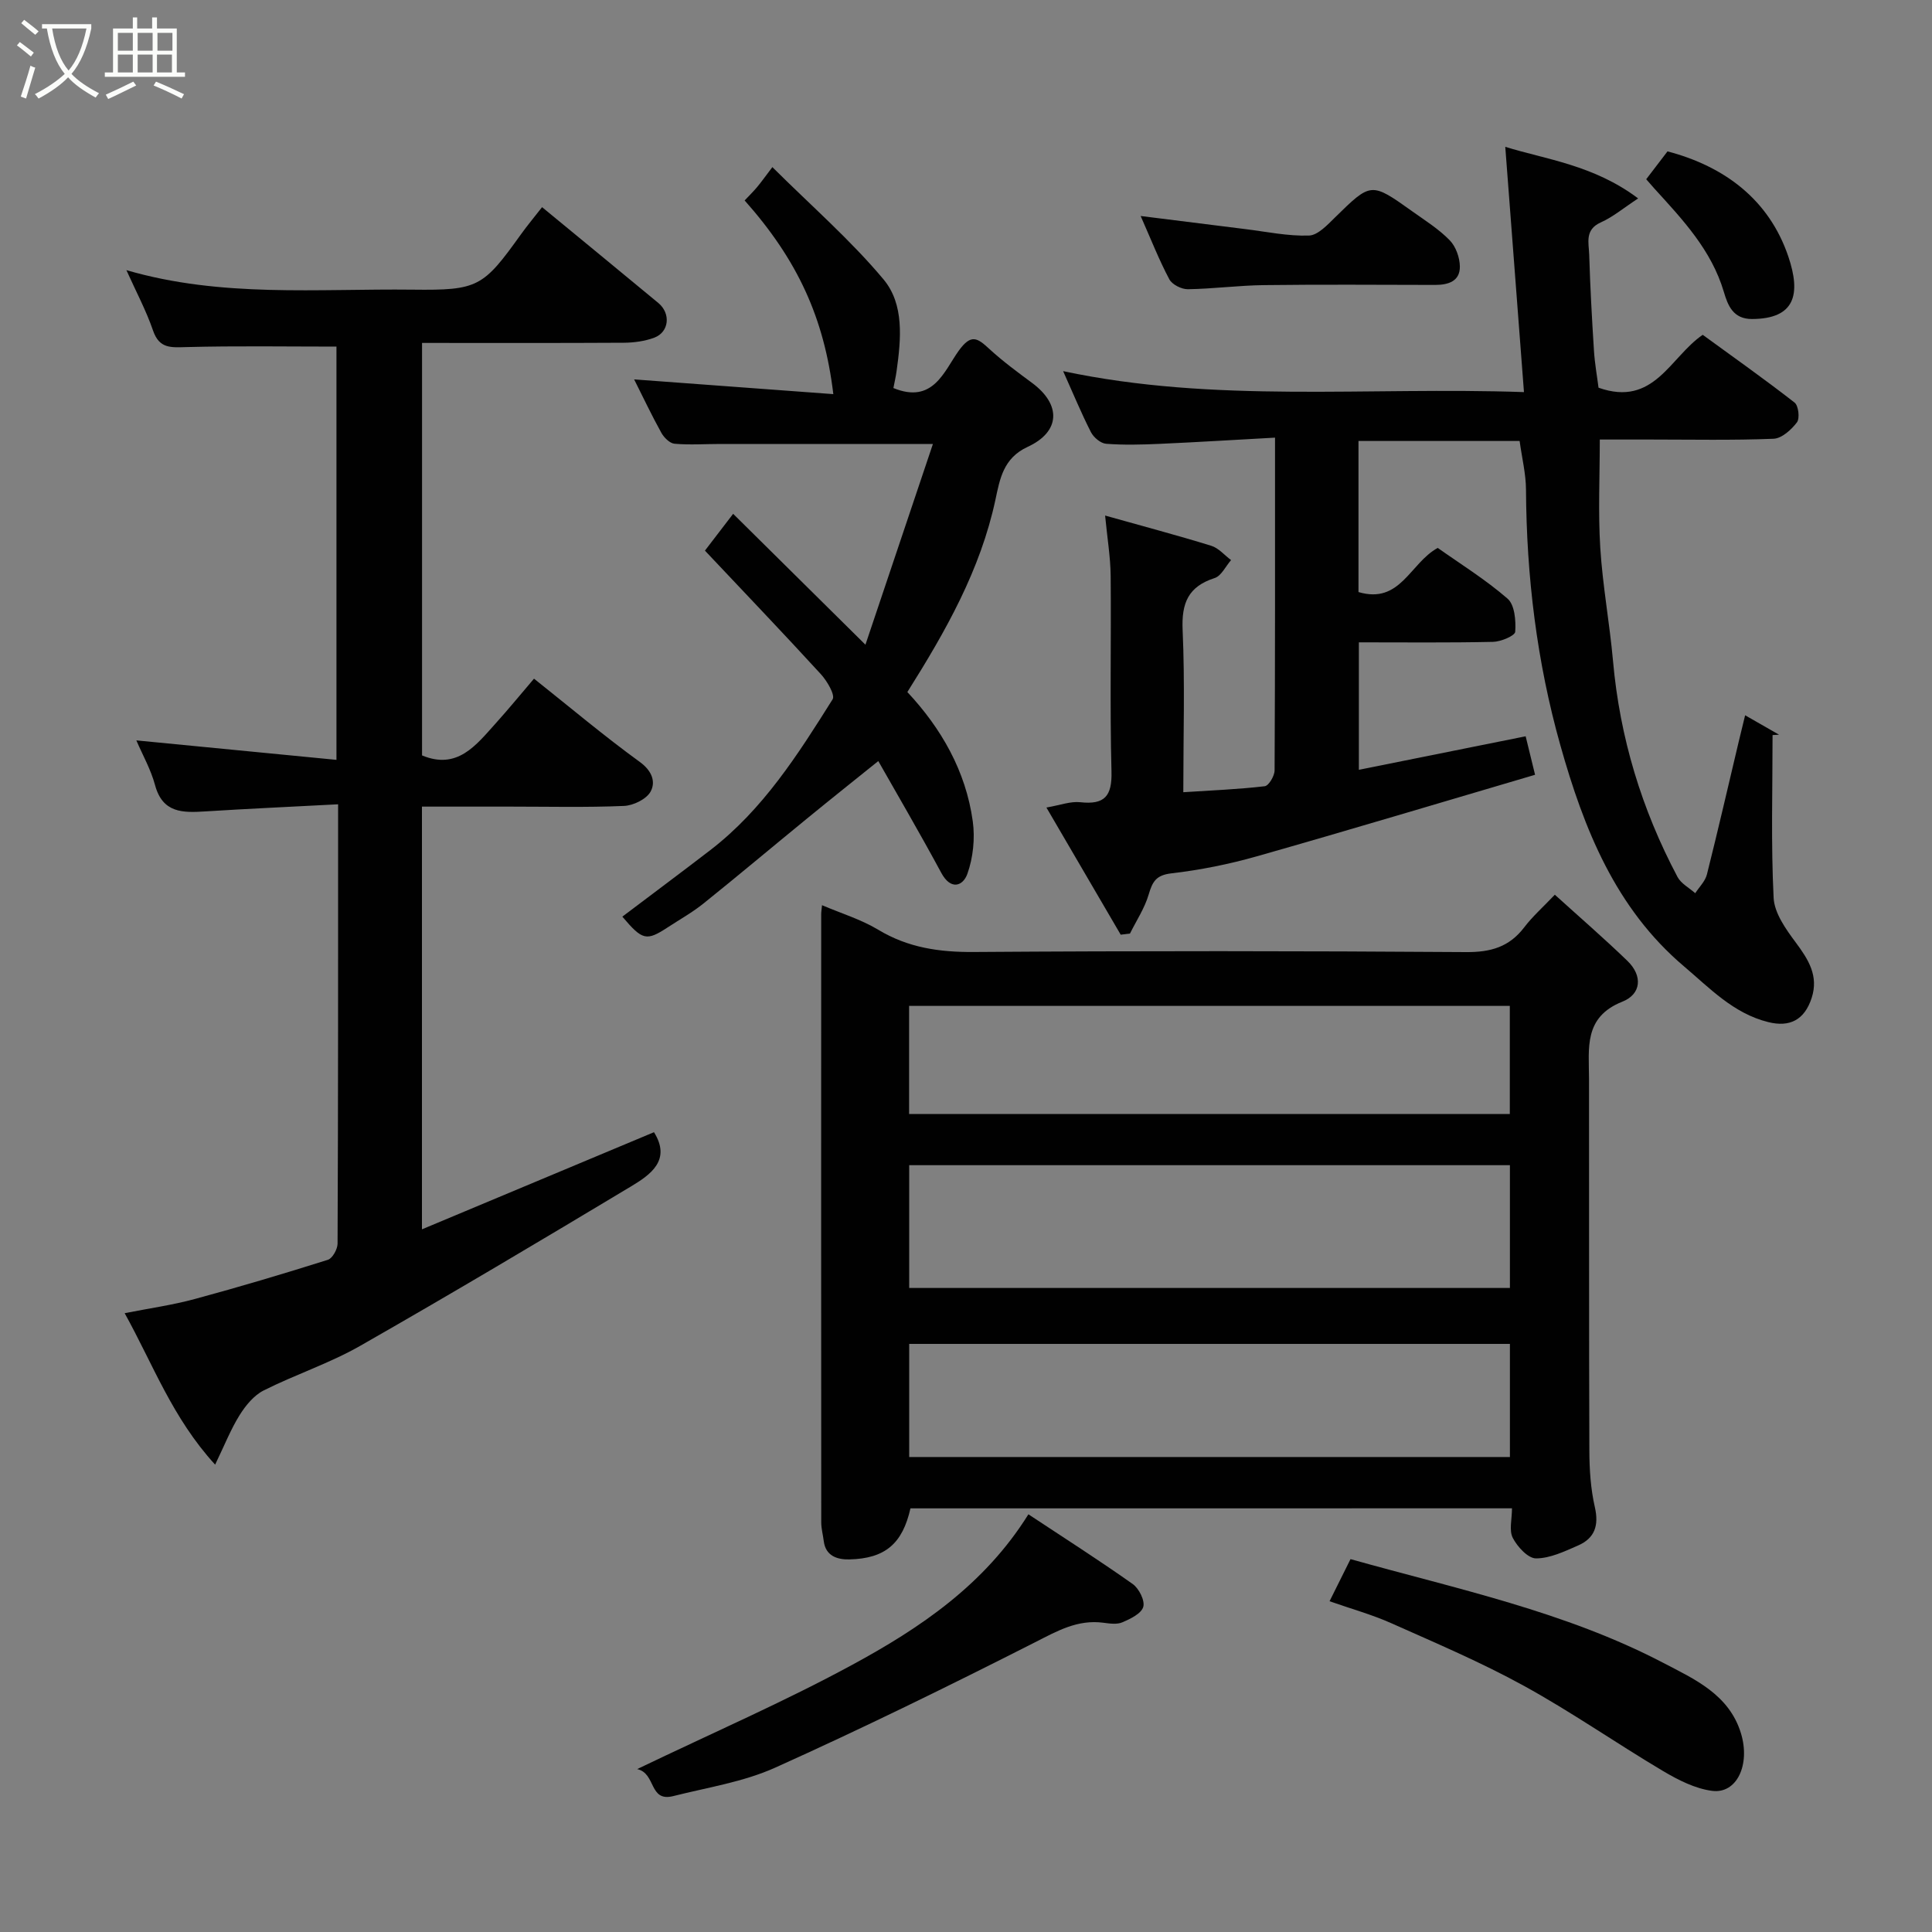 <svg enable-background="new 0 0 400 400" viewBox="0 0 400 400" xmlns="http://www.w3.org/2000/svg"><rect x="0" y="0" width="400" height="400" fill="#808080" stroke="none"/><path d="m6.4 11.7c-1-.8-1.9-1.6-2.9-2.3l.6-.7c.9.7 1.9 1.4 2.9 2.2zm-2.1 8.3c.7-2.1 1.4-4.2 2-6.4.2.1.6.3 1 .4-.7 2.3-1.3 4.4-1.9 6.4zm3-12.8c-1.1-.9-2.1-1.7-2.9-2.4l.6-.7c1 .8 2 1.5 3 2.4zm1.4-1.3v-.9h10.2v.9c-.9 4.2-2.3 7.3-4.1 9.4 1.3 1.4 3.2 2.7 5.7 4-.2.2-.4.5-.7.9-2.5-1.4-4.4-2.7-5.7-4.2-1.4 1.5-3.5 3-6.1 4.4 0 0 0 0-.1-.1-.3-.4-.5-.7-.7-.8 2.7-1.4 4.7-2.8 6.2-4.2-1.8-2.2-3-5.3-3.7-9.4zm9.2 0h-7.1c.6 3.8 1.7 6.7 3.4 8.7 1.7-2 2.9-4.8 3.7-8.7z" fill="#fbfcfa"/><path d="m31.6 3.6h.9v2.3h4.1v9.1h1.7v.9h-16.6v-.9h1.7v-9.1h4.1v-2.3h.9v2.3h3.1v-2.3zm-4 13.3.6.8c-1.9.9-3.8 1.9-5.8 2.8-.2-.3-.3-.6-.5-.9 2-.9 3.9-1.8 5.7-2.7zm-3.2-10.1v3.7h3.1v-3.7zm0 4.5v3.7h3.1v-3.7zm4.1-4.5v3.7h3.1v-3.7zm0 4.5v3.7h3.1v-3.7zm9.1 9.1c-2.1-1.1-4.1-2-5.8-2.7l.5-.8c2.2.9 4.1 1.8 5.8 2.6zm-1.9-13.6h-3.1v3.7h3.1zm-3.2 4.5v3.7h3.1v-3.7z" fill="#fbfcfa"/><g fill="#010101"><path d="m188.5 312.29c-1.64 7.28-5.21 10.41-12.69 10.57-2.31.05-4.87-.62-5.26-3.79-.16-1.29-.52-2.58-.52-3.87-.03-41.97-.02-83.95-.01-125.92 0-.5.09-.99.17-1.87 3.98 1.7 8.08 2.94 11.63 5.08 6.19 3.73 12.67 4.66 19.79 4.61 33.98-.24 67.96-.22 101.93.02 5.1.04 8.93-1.06 12.03-5.12 1.7-2.24 3.85-4.14 6.34-6.76 5.21 4.72 10.25 9.08 15.04 13.71 3.17 3.07 2.89 6.87-1.07 8.44-8.04 3.2-6.9 9.65-6.89 15.99.04 25.65-.03 51.3.07 76.95.01 3.92.27 7.92 1.14 11.72.87 3.82-.05 6.43-3.48 7.93-2.79 1.22-5.79 2.66-8.7 2.67-1.66 0-3.86-2.4-4.81-4.24-.81-1.56-.17-3.86-.17-6.13-41.6.01-82.85.01-124.54.01zm-.26-45.63h124.37c0-8.73 0-17.11 0-25.42-41.64 0-82.88 0-124.37 0zm0 35h124.37c0-8.06 0-15.78 0-23.42-41.64 0-82.88 0-124.37 0zm-.02-71.01h124.37c0-7.74 0-15.13 0-22.39-41.65 0-82.9 0-124.37 0z"/><path d="m216.65 167.19c2.85-.49 4.98-1.32 7-1.1 5.06.56 6.61-1.26 6.47-6.38-.35-13.49-.04-26.99-.17-40.49-.04-3.9-.7-7.79-1.15-12.48 7.78 2.19 14.93 4.08 21.98 6.26 1.53.47 2.74 1.95 4.1 2.96-1.12 1.28-2.01 3.27-3.4 3.72-5.47 1.76-6.88 5.17-6.63 10.75.49 10.95.14 21.94.14 33.59 5.86-.38 11.39-.6 16.86-1.24.83-.1 2.04-2.14 2.04-3.29.12-22.63.09-45.26.09-68.88-8.26.45-16.12.94-23.98 1.29-3.66.16-7.34.26-10.99-.02-1.13-.09-2.58-1.31-3.14-2.4-2-3.92-3.68-8-5.76-12.64 31.48 6.7 62.92 3.21 95.41 4.34-1.32-17.31-2.59-34.04-3.87-50.78 8.39 2.6 18.31 3.76 27.51 10.68-3.02 1.98-5.21 3.84-7.72 4.96-3.41 1.52-2.48 4.29-2.41 6.73.2 6.6.56 13.2.98 19.79.17 2.72.66 5.42.95 7.71 11.5 4.07 14.8-6.34 21.57-10.95 6.27 4.57 12.76 9.15 19.02 14.03.81.63 1.11 3.26.49 4.09-1.16 1.53-3.14 3.33-4.85 3.4-8.48.34-16.99.16-25.49.16-3.32 0-6.64 0-10.48 0 0 7.62-.36 15.05.1 22.43.49 7.84 1.94 15.61 2.64 23.44 1.41 15.83 5.93 30.7 13.35 44.69.73 1.38 2.43 2.26 3.67 3.37.83-1.29 2.07-2.48 2.42-3.89 2.3-9.15 4.41-18.34 6.59-27.52.4-1.7.83-3.4 1.32-5.43 2.49 1.43 4.75 2.72 7.02 4.02-.45.03-.9.05-1.34.08 0 11.24-.34 22.49.22 33.7.16 3.17 2.54 6.5 4.59 9.25 2.62 3.53 4.76 6.9 3.29 11.46-1.48 4.57-4.54 6.13-9.01 5.01-7.2-1.79-12.1-7.03-17.42-11.53-14.21-12.03-20.74-28.5-25.6-45.76-4.88-17.3-7.02-35-7.12-52.98-.02-3.24-.83-6.48-1.32-10.04-10.97 0-22.03 0-33.36 0v31.28c8.7 2.57 10.65-6 16.41-9.14 4.63 3.28 9.86 6.52 14.45 10.5 1.49 1.29 1.75 4.57 1.59 6.86-.06.83-2.97 2.06-4.6 2.09-9.14.2-18.29.1-27.77.1v26.39c11.46-2.3 22.7-4.56 34.53-6.94.55 2.25 1.14 4.66 1.95 7.97-19.24 5.66-38.38 11.42-57.6 16.88-5.78 1.64-11.75 2.84-17.71 3.53-3.19.37-3.91 1.75-4.69 4.38-.83 2.83-2.54 5.4-3.87 8.08-.64.08-1.28.16-1.92.24-5.05-8.62-10.09-17.26-15.38-26.33z"/><path d="m70 166.52c-9.64.51-18.55.91-27.44 1.47-4.65.29-8.88.42-10.46-5.45-.88-3.26-2.6-6.28-3.87-9.25 13.64 1.33 27.34 2.66 41.43 4.03 0-28.89 0-57.29 0-85.56-10.35 0-20.72-.17-31.08.1-3.19.08-5.59.36-6.89-3.41-1.42-4.14-3.51-8.05-5.52-12.52 19.67 5.74 39.55 3.81 59.29 4.04 13.51.16 14.56-.52 22.35-11.39 1.33-1.86 2.8-3.61 4.42-5.69 8.21 6.76 16.15 13.28 24.06 19.83 2.64 2.18 2.26 6.05-.85 7.2-1.94.72-4.14 1.02-6.23 1.04-13.82.08-27.64.04-41.83.04v85.4c7.32 3.05 11.18-2.12 15.25-6.64 2.64-2.93 5.14-5.98 7.93-9.25 7.51 5.97 14.5 11.87 21.89 17.23 2.55 1.85 3.34 4.12 2.26 6.13-.85 1.58-3.58 2.91-5.53 2.99-7.82.33-15.65.14-23.49.14-5.99 0-11.97 0-18.33 0v87.52c16.21-6.79 32.14-13.46 48.04-20.11 3.61 5.77-.68 8.78-4.78 11.24-18.59 11.16-37.23 22.26-56.06 33-6.34 3.62-13.42 5.93-19.97 9.23-2.03 1.02-3.75 3.13-4.99 5.12-1.83 2.93-3.11 6.21-5.06 10.24-8.86-9.69-12.82-20.7-18.73-31.36 5.11-1.01 9.89-1.68 14.5-2.93 9.25-2.5 18.44-5.24 27.57-8.12.95-.3 2-2.19 2.01-3.34.13-29.96.11-59.92.11-90.97z"/><path d="m151.79 106.38c9.09 8.99 17.92 17.73 27.39 27.1 4.8-14.28 9.37-27.89 13.97-41.56-15.58 0-29.8 0-44.02 0-3.16 0-6.34.23-9.48-.05-.99-.09-2.18-1.28-2.73-2.27-1.98-3.57-3.73-7.27-5.63-11.05 13.86 1.02 27.47 2.03 41.24 3.05-1.89-15.82-7.43-27.8-18.36-40.1.84-.89 1.74-1.77 2.55-2.73.86-1.02 1.63-2.12 3.19-4.17 8.15 8.11 16.23 15.13 23.01 23.24 4.33 5.18 3.63 12.37 2.71 18.98-.17 1.23-.46 2.44-.66 3.52 8.21 3.37 10.49-3.48 13.48-7.66 2.62-3.67 3.91-2.71 6.4-.42 2.76 2.54 5.81 4.78 8.83 7.02 6.05 4.47 5.92 10.09-.92 13.24-5.05 2.33-5.75 6.66-6.67 10.96-3.1 14.45-10.18 27.03-18.23 39.8 6.99 7.48 12.1 16.32 13.54 26.75.49 3.55.08 7.54-1.12 10.9-.89 2.5-3.41 3.47-5.39-.2-4.57-8.47-9.43-16.78-13.05-23.16-4.58 3.69-9.69 7.75-14.73 11.88-7.16 5.85-14.24 11.81-21.45 17.6-2.29 1.84-4.88 3.29-7.34 4.9-4.49 2.94-5.28 2.78-9.47-2.17 6.08-4.6 12.19-9.14 18.22-13.78 10.9-8.38 18.15-19.81 25.31-31.21.57-.9-1.15-3.81-2.43-5.21-7.83-8.55-15.85-16.93-24-25.58 1.71-2.25 3.48-4.56 5.84-7.62z"/><path d="m131.92 366.27c15.82-7.6 30.47-13.96 44.46-21.55 14.08-7.63 27.42-16.58 36.54-31.2 7.3 4.83 14.56 9.46 21.59 14.43 1.3.92 2.57 3.44 2.19 4.74-.4 1.39-2.66 2.48-4.32 3.19-1.13.49-2.65.26-3.95.09-5.36-.71-9.58 1.73-14.2 4.08-17.74 9-35.62 17.77-53.75 25.93-6.58 2.96-14 4.09-21.08 5.88-5.1 1.29-3.52-4.71-7.48-5.59z"/><path d="m275.27 331.52c1.43-2.88 2.81-5.64 4.34-8.72 22.01 6.18 44.4 10.84 64.74 21.47 6.43 3.36 13.69 6.55 16.12 14.67 1.92 6.42-.86 12.48-5.97 11.84-3.54-.45-7.09-2.27-10.24-4.14-9.66-5.74-18.91-12.2-28.74-17.6-8.85-4.87-18.2-8.84-27.44-12.96-4-1.79-8.26-2.96-12.81-4.56z"/><path d="m236.16 44.72c7.8.98 14.76 1.86 21.73 2.72 4.37.54 8.76 1.47 13.11 1.33 1.85-.06 3.83-2.21 5.41-3.76 7.46-7.3 7.43-7.36 16.02-1.23 2.65 1.89 5.48 3.66 7.72 5.97 1.27 1.3 2.08 3.59 2.1 5.44.02 3.07-2.43 3.8-5.13 3.8-11.8-.02-23.61-.11-35.41.04-5.26.06-10.51.77-15.77.85-1.31.02-3.26-.96-3.84-2.05-2.13-4-3.79-8.25-5.94-13.11z"/><path d="m340.83 37.11c1.63-2.13 2.92-3.82 4.41-5.77 11.86 3.12 21.02 10.03 25 21.73 2.68 7.89 1.39 12.93-7.48 12.98-3.98.02-5.04-2.87-5.86-5.63-2.57-8.65-8.51-14.94-14.34-21.34-.54-.61-1.07-1.22-1.73-1.97z"/></g></svg>